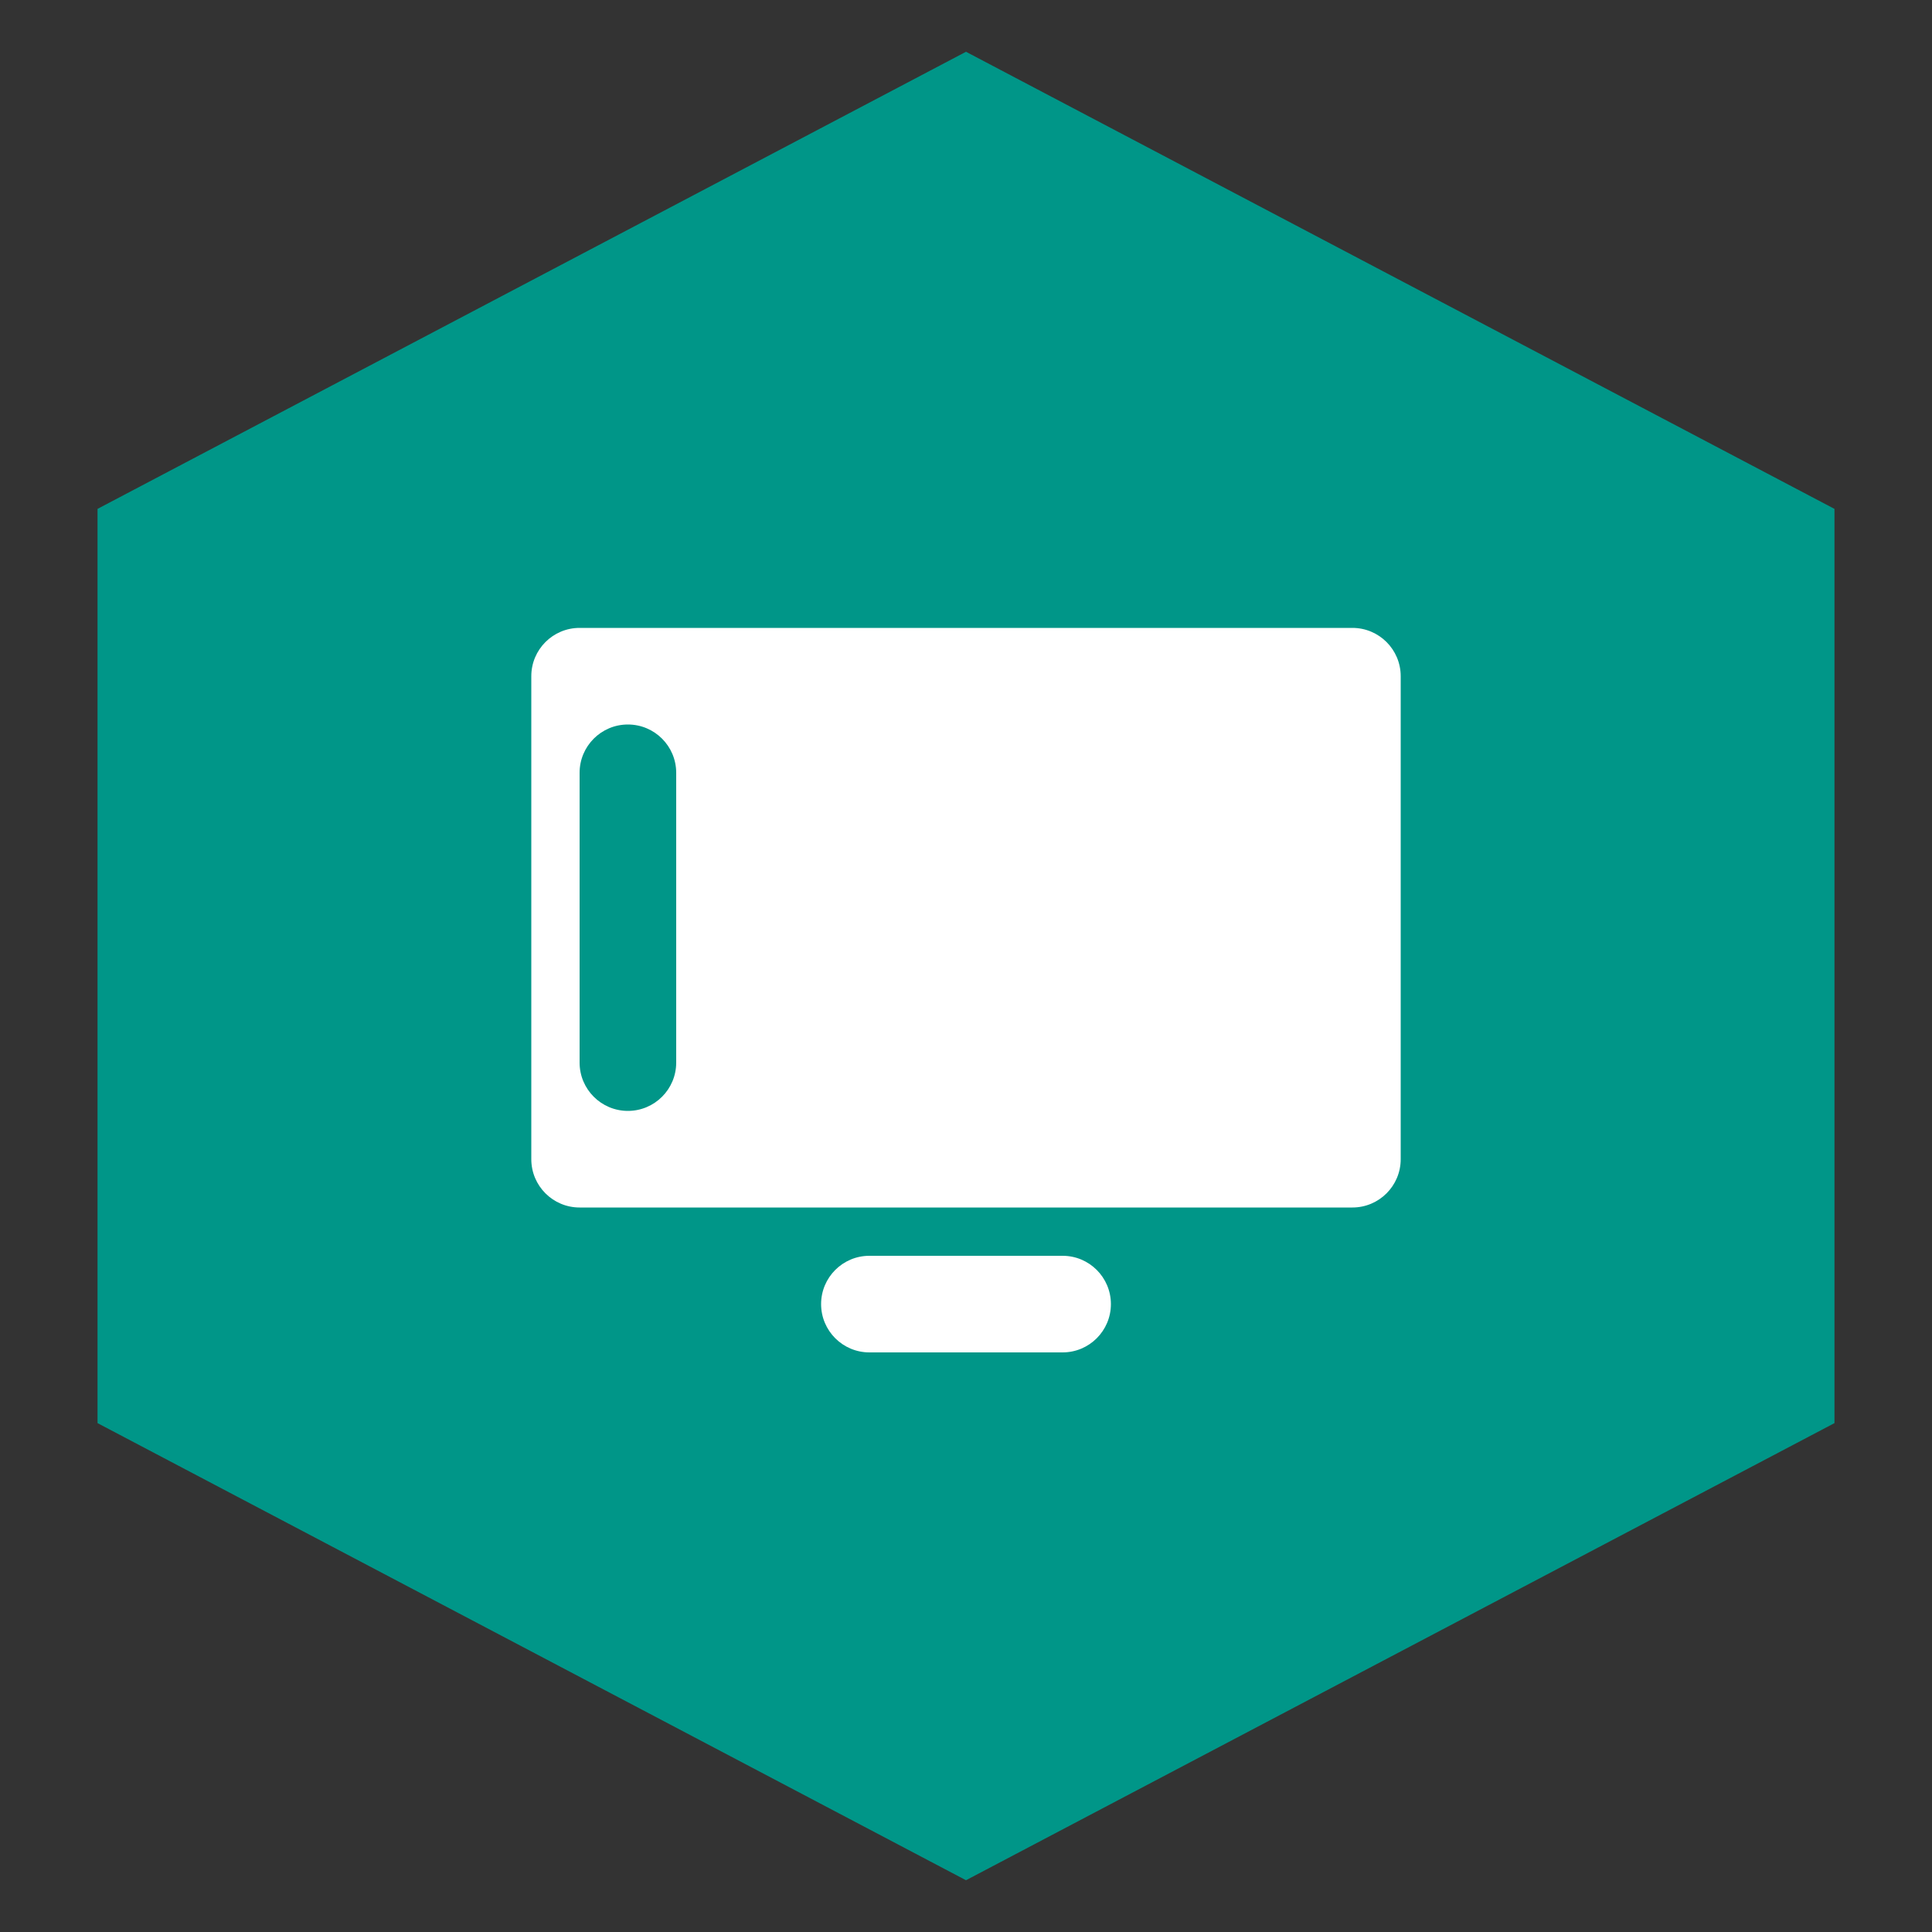<svg width="200" height="200" viewBox="0 0 200 200" fill="none" xmlns="http://www.w3.org/2000/svg">
    <rect x="0" y="0" width="200" height="200" fill="#333333" stroke="none"/>
    <path d="M100 5.359L189.904 52.679V147.321L100 194.641L10.096 147.321V52.679L100 5.359Z" fill="#009688"/>

    <path fill-rule="evenodd" clip-rule="evenodd" d="M60 65C57.239 65 55 67.239 55 70V120C55 122.761 57.239 125 60 125H140C142.761 125 145 122.761 145 120V70C145 67.239 142.761 65 140 65H60ZM70 80C70 77.239 67.761 75 65 75C62.239 75 60 77.239 60 80V110C60 112.761 62.239 115 65 115C67.761 115 70 112.761 70 110V80Z" fill="#FFFFFF"/>
    <path d="M85 135C85 132.239 87.239 130 90 130H110C112.761 130 115 132.239 115 135V135C115 137.761 112.761 140 110 140H90C87.239 140 85 137.761 85 135V135Z" fill="#FFFFFF"/>
</svg>

